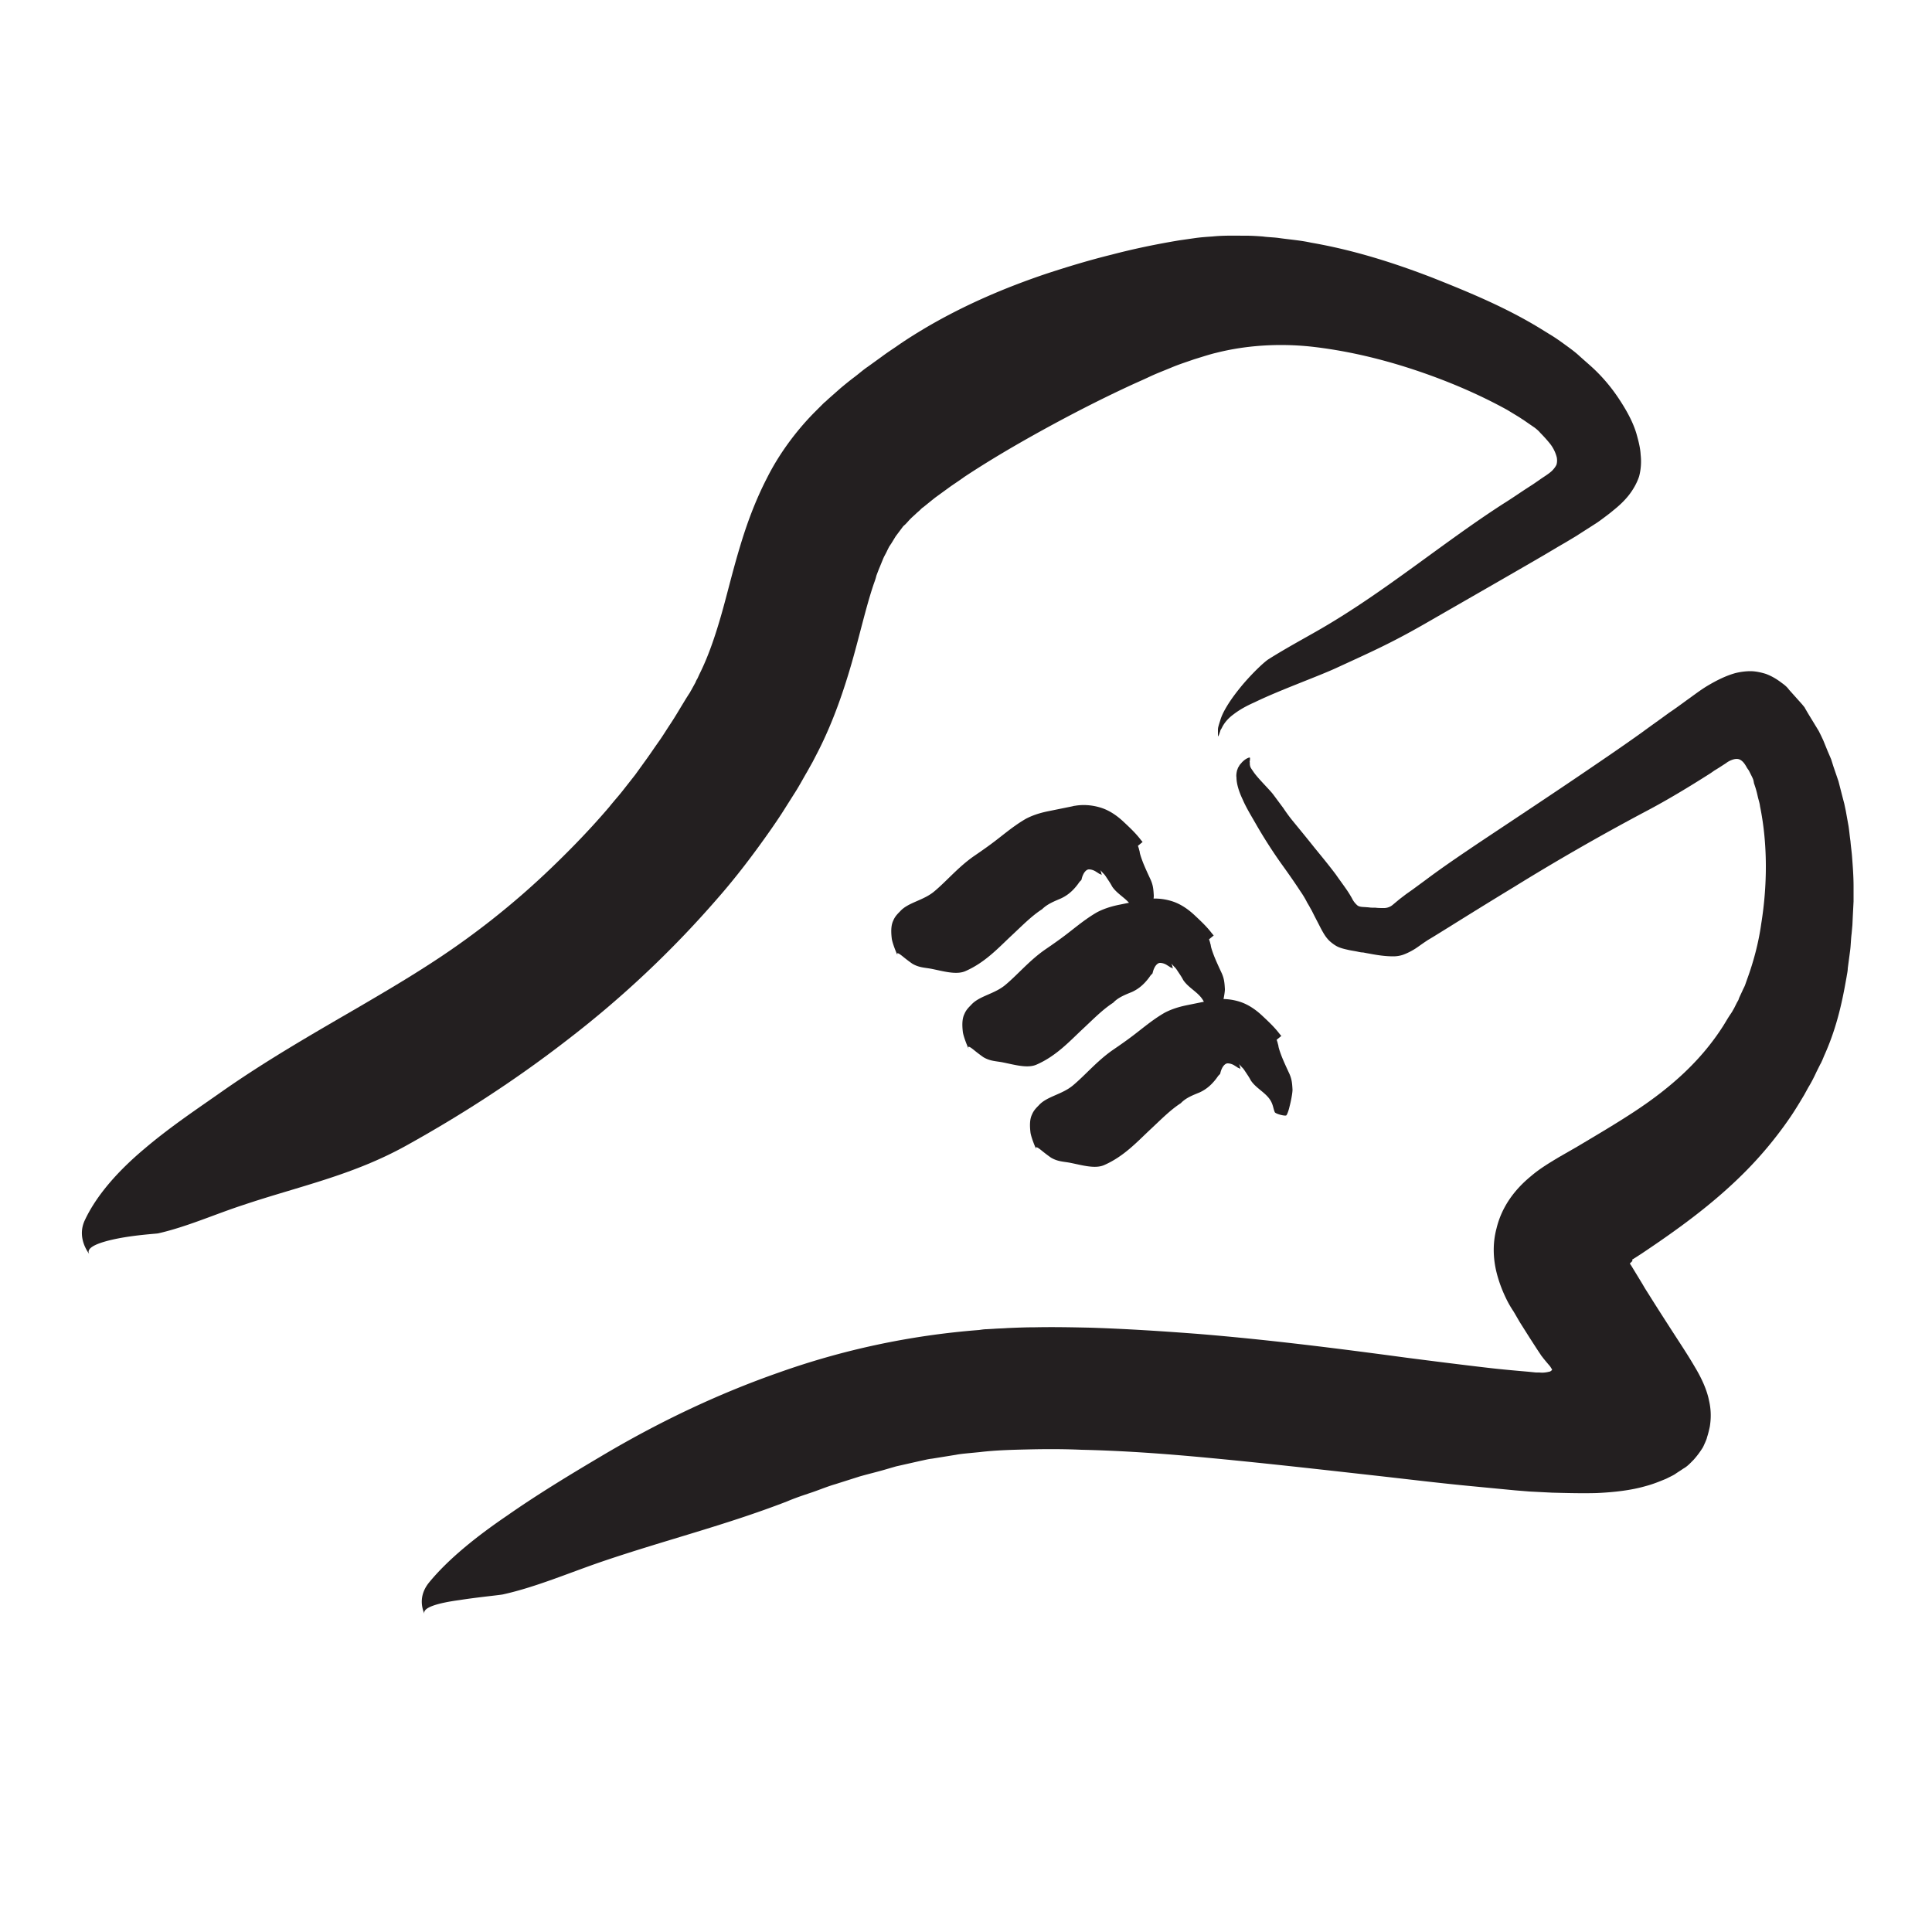 <svg xmlns="http://www.w3.org/2000/svg" viewBox="0 0 500 500"><style>.black{fill:#231f20}</style><g id="Layer_2"><path class="black" d="M307.8 61.9l.8-.1c-.4 0-.6 0-.8.1zm-96.4 44.9l-.1-.5c0 .3 0 .5.1.5zm16.9 36.5l-.1.4c0-.2.1-.3.1-.4z"/><path class="black" d="M249.6 123.4c6.5-4.3 13.5-8.4 20.6-12.3 7.1-3.9 14.3-7.6 21.6-11 1.9-.9 3.8-1.7 5.7-2.6 1.9-.9 3.8-1.6 5.7-2.4 1.9-.8 3.8-1.4 5.8-2.1l2.9-.9c1-.3 2-.6 2.9-.8 7.5-1.9 16-2.5 24.5-1.6 9 1 17.9 3.1 26.4 5.9 8.5 2.8 16.8 6.3 24.4 10.5l2.8 1.7c.5.3.9.6 1.4.9l1.3.9 1.6 1.1c.5.4 1 .8 1.4 1.3.9.9 1.8 1.9 2.6 2.9a9.5 9.5 0 0 1 1.7 3.5c.1.6.1 1.3-.1 1.9-.3.6-.7 1.1-1.2 1.6-1 .9-2.1 1.5-3.2 2.3l-1.6 1.1-1.7 1.1c-2 1.3-4 2.7-6.1 4-15.8 10.2-30.4 22.6-47.1 32.3-4.5 2.6-9 5-13.6 7.9-1.1.7-4 3.4-6.8 6.7-1.4 1.7-2.8 3.5-4 5.5-.6 1-1.2 2.1-1.6 3.3-.2.7-.4 1.2-.6 2-.1.4-.1.6-.1 1v1c0 .5.1.6.2.2.1-.2.2-.5.3-.8.1-.2.1-.4.2-.6.1-.2.2-.3.3-.5.7-1.5 1.9-2.7 3-3.5 2.2-1.7 4.5-2.7 5.6-3.2 6.6-3.2 16.5-6.7 21.4-9 9.8-4.5 14.5-6.6 24-12.1 9.9-5.7 19.7-11.3 29.5-17l3.7-2.2 1.9-1.1 2.5-1.5 5-3.2c.8-.5 1.6-1.1 2.4-1.7.8-.6 1.6-1.2 2.3-1.8 1.5-1.2 2.8-2.4 4-3.9 1.1-1.4 2.1-3.1 2.7-4.9.5-1.9.6-3.8.4-5.6-.1-1.9-.6-3.7-1.1-5.5-.9-3-2.5-5.9-4.4-8.8-1.9-2.9-4.2-5.7-6.9-8.2-1.2-1.1-2.5-2.2-3.7-3.3-1-.9-2.1-1.7-3.2-2.5s-2.2-1.6-3.3-2.3l-3.4-2.1c-9-5.5-18.5-9.4-27.8-13.1-10.1-3.9-20.5-7.2-31.5-9.1-2.7-.6-5.5-.8-8.3-1.2-1.4-.2-2.8-.2-4.2-.4-1.4-.1-2.8-.2-4.3-.2-2.9 0-5.8-.1-8.7.2-1.5.1-3 .2-4.4.4l-4.2.6c-6 1-11.8 2.2-17.5 3.7-5.7 1.4-11.3 3.1-16.8 4.9-11 3.7-21.7 8.3-31.8 14.3-2.5 1.5-4.9 3-7.3 4.7-1.2.8-2.4 1.6-3.6 2.5l-3.6 2.6c-1.2.8-2.3 1.8-3.5 2.7-1.2.9-2.3 1.8-3.5 2.8l-3.4 3c-.3.3-.5.5-.9.8l-.9.9-1.8 1.8c-4.8 4.9-9.1 10.8-12.1 16.8-3.1 6-5.3 12.1-7 17.8-2 6.6-3.4 12.7-5 18.2s-3.3 10.4-5.5 14.8l-.5 1.1c-.2.3-.4.7-.5 1l-1.1 2c-.2.3-.3.6-.6 1l-.7 1.1-1.4 2.3c-.9 1.5-1.8 3-2.8 4.5-1 1.5-1.9 3-2.9 4.4-1 1.4-2 2.9-3 4.3l-3.1 4.3-3.3 4.2c-1.1 1.4-2.3 2.7-3.4 4.1-4.6 5.4-9.6 10.6-14.8 15.6a207.66 207.66 0 0 1-32.8 25.8c-5.6 3.6-11.4 7-17.2 10.4-11.7 6.8-23.6 13.6-35.2 21.7-6.1 4.3-13.5 9.2-20.2 14.9-6.7 5.6-12.5 12-15.6 18.7-1.5 3.3-.4 6.5 1.3 8.8-1.4-1.9 2.8-3.3 7.4-4.2 4.6-.9 9.7-1.2 10.3-1.3 7.5-1.7 14.8-5 22.2-7.4 14.3-4.8 28.1-7.6 42-15.3 14.6-8.1 28.8-17.3 42.4-27.9 13.6-10.5 26.5-22.6 38.2-36.1 5-5.7 9.6-11.8 14-18.1 1.1-1.6 2.2-3.2 3.2-4.8l3.1-4.9c1-1.6 1.9-3.3 2.9-5l1.4-2.5 1.5-2.9c3.9-7.7 6.6-15.7 8.7-23 2.1-7.4 3.6-14.1 5.5-19.8.3-.9.6-1.6.8-2.5.3-.8.6-1.6.9-2.3l.9-2.2c.3-.7.7-1.3 1-2l.5-1 .6-.9 1.1-1.8 1.2-1.6.6-.8c.2-.3.5-.5.7-.7.5-.5.9-1 1.4-1.5.5-.5 1-.9 1.5-1.4l.8-.7.4-.4c.1-.1.3-.3.5-.4l2.1-1.7 1-.8 1.1-.8 2.2-1.6c1.2-.9 2.8-1.9 4.3-3zM447.8 263.4l.3-.6c-.1.3-.3.4-.3.6zm-46.5 88.8h-.4.4zm32.3 28.6c-.2.2-.5.3-.7.5.4-.2.6-.4.7-.5z"/><path class="black" d="M422.5 326.3c0-.1-.1-.1-.1-.2v-.1l.8-.5 1.7-1.1c8.8-5.9 18.1-12.5 26.5-20.9 4.3-4.3 8.3-9.1 11.8-14.2.9-1.3 1.7-2.6 2.5-3.9l1.2-2 1.1-2c.8-1.3 1.5-2.7 2.1-4l1-2c.2-.3.3-.6.5-1l.5-1.2c2.8-6.2 4.3-12.2 5.4-18.2l.4-2.2c.1-.7.3-1.5.3-2.2l.6-4.5c.2-1.5.2-3 .4-4.5l.2-2.2.1-2.2.2-3.9v-3.9c0-2.6-.2-5.2-.4-7.8-.1-1.3-.3-2.6-.4-3.9-.2-1.3-.3-2.6-.5-3.9l-.7-3.9-.4-1.9-.5-1.9-1-3.9-1.3-3.8-.6-1.9-.9-2.1-1.1-2.7c-.4-.9-.8-1.7-1.2-2.5l-2.8-4.6-.7-1.2c-.1-.2-.2-.4-.4-.6l-.4-.5-1.7-1.9-1.7-1.9c-.5-.7-1.1-1.2-1.8-1.7-1.3-1-2.6-1.8-4.2-2.4-1.3-.4-2.7-.7-4-.7-1.3 0-2.7.2-3.9.5-2.5.7-4.9 1.9-7.4 3.4-1.8 1.1-3.6 2.5-5.3 3.7-1.5 1.1-3 2.2-4.5 3.2-2.3 1.7-4.6 3.3-6.9 5-4.6 3.3-9.3 6.5-14 9.7-9.4 6.4-18.8 12.6-28.4 19-4.6 3.1-9.2 6.2-13.6 9.5l-3.4 2.5-1.7 1.2-1.7 1.3-1.8 1.5c-.6.5-1.4.8-2.2.8-.8 0-1.6 0-2.3-.1h-.9c-.4 0-.8-.1-1.2-.1-.8-.1-1.7 0-2.4-.4a5.5 5.5 0 0 1-1.5-1.9c-.4-.7-.8-1.4-1.5-2.4-.9-1.3-1.8-2.5-2.7-3.8-1.8-2.4-3.7-4.7-5.5-6.9-1.9-2.4-3.8-4.7-5.6-6.9-.9-1.1-1.7-2.2-2.5-3.4l-2.6-3.5c-.9-1.2-3.8-4-5-5.7-.6-.9-.9-1.2-1-1.8-.1-.3 0-.7-.1-1 .1-.3.1-.7.1-.9 0-.2-.2-.2-.6 0-.5.2-1 .6-1.5 1.1-.2.3-.5.5-.7.9-.1.2-.2.3-.3.5-.1.2-.1.4-.2.5-.2.7-.3 1.5-.2 2 0 1.6.6 3.6 1.6 5.7.9 2.1 2.2 4.2 3.4 6.3 2.4 4.2 5 8.1 6.8 10.6 1.8 2.5 3.4 4.8 4.7 6.8.7 1 1.3 2 1.8 3 .3.5.6 1 .8 1.4l.4.7.4.8c.6 1.2 1.3 2.5 1.9 3.7.7 1.3 1.4 2.6 2.6 3.6.6.5 1.3 1 2 1.3.7.3 1.5.5 2.4.7.8.2 1.7.3 2.6.5.5.1.9.2 1.4.2.5.1 1 .2 1.6.3 2.1.4 4.1.7 6.2.7 1 0 2.1-.2 3-.6 1-.4 1.9-.9 2.7-1.4.9-.6 1.7-1.2 2.6-1.8l.6-.4.5-.3 1-.6 4.2-2.6c5.6-3.5 11.1-6.9 16.7-10.3a598.4 598.4 0 0 1 34-19.5c5.7-3 11.3-6.4 16.8-9.9l1-.7.5-.3.8-.5 1.7-1.1c.5-.4 1.1-.7 1.7-.9.6-.2 1.3-.3 1.9 0 .8.4 1.3 1.2 1.7 1.9.2.4.5.7.7 1.1l.6 1.2c.2.4.4.8.5 1.2l.1.5v.1l.1.3.2.6c.3.9.5 1.7.7 2.6.2.9.5 1.7.6 2.6 2 9.8 1.9 20.5.3 30.4-.7 5-2 9.8-3.6 14.2l-.6 1.7c-.2.5-.5 1-.7 1.5l-.7 1.5c-.1.2-.2.5-.3.8l-.4.7-.7 1.4-.4.7c-.1.2-.3.5-.5.8-.7 1-1.3 2.1-2 3.2-5.7 8.9-13.4 15.8-22.8 22-4.7 3.1-9.8 6.1-15 9.2l-4.7 2.7c-2.5 1.5-5 3-7.2 4.9-4.4 3.6-7.6 8.1-8.9 13.5-1.1 4.1-.9 8.4.3 12.5.6 2.1 1.4 4.1 2.4 6.1.5 1 1.1 2 1.7 2.9.6 1 1.1 1.9 1.7 2.9l2.4 3.8 2 3.1 1 1.5.2.3.1.1.3.4c.4.5.9 1.1 1.5 1.8.3.3.5.7.7 1 .1.1.1.2 0 .3l-.2.2c-.2.1-.3.2-.5.2-.8.2-1.6.3-2.5.2h-.9l-2-.2c-3.4-.3-6.9-.6-10.3-1-6.9-.8-14-1.7-21-2.6-17.8-2.4-35.9-4.7-54.3-6.2-9.2-.7-18.4-1.3-27.8-1.6-4.7-.1-9.4-.2-14.2-.1-2.4 0-4.8.1-7.2.2-1.2.1-2.4.1-3.6.2l-1.8.1c-.6 0-1.2.1-1.9.2-18.1 1.4-35.5 5.2-51.8 11-16.3 5.7-31.6 13.1-45.9 21.6-7.6 4.5-16.4 9.8-24.4 15.4-8.1 5.5-15.4 11.4-20.3 17.4-2.4 3-2.1 6-1.1 8.2-.9-1.8 3.8-3 9-3.7 5.1-.8 10.7-1.3 11.4-1.5 8.5-1.9 17.1-5.6 25.6-8.5 16.5-5.6 31.6-9.3 47.7-15.5 2.1-.9 4.2-1.6 6.3-2.3 2.1-.7 4.2-1.6 6.3-2.2l6.3-2c2.1-.6 4.2-1.1 6.3-1.7l3.1-.9 3.1-.7 3.1-.7c1-.2 2.1-.5 3.1-.6l6.2-1c1-.2 2.1-.3 3.1-.4l3.1-.3c4.1-.5 8.5-.6 12.9-.7 4.4-.1 8.9-.1 13.4.1 9.1.2 18.3.8 27.5 1.6 15.8 1.4 31.7 3.2 47.8 5 8.1.9 16.2 1.9 24.4 2.7l12.5 1.2 3.7.3 5.9.3c3.9.1 7.8.2 11.5.1 4.5-.2 8.9-.7 12.7-1.8 1.9-.5 3.6-1.2 5.3-1.9l1.2-.6c.4-.2.8-.4 1.1-.6.7-.5 1.4-.9 2.1-1.4 1.1-.6 1.8-1.4 2.7-2.3.8-.9 1.5-1.8 2.2-2.9.3-.4.6-1.2.8-1.6.2-.5.4-.9.5-1.4.3-.9.5-1.8.7-2.7.3-1.9.4-4.1-.2-6.7-.5-2.6-1.8-5.6-3.6-8.6-1.8-3.1-3.8-6.1-5.8-9.2-2-3.1-4-6.2-6-9.4l-1.2-1.9-.7-1.2-1.4-2.3-1.4-2.3-.4-.6.7-.7c-.1 0 0 .1 0 0z"/></g><g id="Layer_4"><path class="black" d="M277.9 208.4h.2c-.1-.1-.2-.1-.2 0zm-16.9 6.5l-.1-.2s.1.1.1.2zm9.4 19.2z"/><path class="black" d="M274.6 232.5c1.7-.8 3-1.9 4.3-3.6l.5-.7.3-.3c.1-.1.2-.2.2-.3.1-.4.2-.8.4-1.2.3-.7.9-1.4 1.5-1.4s1.2.2 1.7.5l.8.5c.1.1.3.2.4.2l.2.1.1.1s.1.1.1 0c0-.2-.1-.4-.1-.6l-.1-.3-.1-.1s-.1-.1 0-.1c.3.2.5.5.8.8l.2.2.3.4.6.9c.4.6.8 1.2 1.1 1.8 1.5 2.3 4.5 3.4 5.5 6 .3.7.4 1.5.7 2.2.1.4 2.2 1 2.9.9.3 0 .8-1.7.9-2.2.4-1.5.8-3.6.8-4.5-.1-1.8-.2-2.7-.8-4.1-.7-1.5-1.4-3-2-4.5-.3-.8-.6-1.6-.8-2.4l-.1-.6c-.1-.2-.1-.4-.2-.7l-.3-.9-.1-.5-.1-.2v-.1s0-.1-.1 0c-1.1.6-2.4 1.4-3.8 2.2l-1 .6c-.2.1-.4.2-.5.3l.1.1.3.4.6.8.2.2.1.1c-1.2 1 10.6-8.7 5.6-4.6l-.5-.6c-1.3-1.7-2.8-3.1-4.4-4.6-1.7-1.6-3.7-3-6-3.7-2.3-.7-4.9-.9-7.4-.3L271 210c-1.9.4-3.8 1-5.5 1.9-3.3 1.9-6 4.3-8.7 6.3-1.6 1.2-3.2 2.3-4.8 3.4-4 2.8-6.9 6.3-10.1 9-2.9 2.5-6.9 2.9-9 5.3-.6.6-1.3 1.3-1.7 2.3-.5 1-.7 2.4-.4 4.8.2 1.1.9 3 1.6 4.5-.6-1.3.2-.8 1.2 0a42 42 0 0 0 2.5 1.9c1.7 1 3.1 1 4.8 1.3 3.1.6 6.6 1.7 9 .6 5-2.2 8.4-5.9 11.7-9 2.8-2.6 5.3-5.2 8.1-7 1.4-1.4 3.3-2.1 4.9-2.8z"/><path class="black" d="M296.2 232.5h.2-.2zm-16.9 6.5l-.1-.2c.1.1.1.2.1.2zm9.4 19.2c0 .1 0 .1 0 0zm4.3-1.5c1.7-.8 3-1.9 4.3-3.6l.5-.7.3-.3c.1-.1.2-.2.2-.3.1-.4.2-.8.4-1.2.3-.7.9-1.4 1.5-1.4s1.2.2 1.7.5l.8.5c.1.1.3.2.4.2l.2.1.1.1s.1.1.1 0c0-.2-.1-.4-.1-.6l-.1-.3-.1-.1s-.1-.1 0-.1c.3.2.5.5.8.8l.2.2.3.4.6.9c.4.6.8 1.2 1.1 1.8 1.5 2.3 4.5 3.4 5.5 6 .3.7.4 1.5.7 2.2.1.4 2.2 1 2.9.9.3 0 .8-1.7.9-2.2.4-1.5.8-3.6.8-4.5-.1-1.8-.2-2.7-.8-4.1-.7-1.5-1.4-3-2-4.5-.3-.8-.6-1.6-.8-2.4l-.1-.6c-.1-.2-.1-.4-.2-.7l-.3-.9-.1-.5-.1-.2v-.1s0-.1-.1 0c-1.1.6-2.4 1.4-3.8 2.2l-1 .6c-.2.1-.4.2-.5.3l.1.1.3.4.6.8.2.2.1.1c-1.2 1 10.6-8.7 5.6-4.6l-.5-.6c-1.3-1.7-2.8-3.1-4.4-4.6-1.7-1.6-3.7-3-6-3.7-2.3-.7-4.9-.9-7.4-.3l-6.4 1.3c-1.9.4-3.8 1-5.5 1.9-3.3 1.9-6 4.3-8.7 6.3-1.6 1.2-3.2 2.3-4.8 3.4-4 2.8-6.9 6.3-10.1 9-2.9 2.5-6.9 2.9-9 5.3-.6.6-1.3 1.3-1.7 2.3-.5 1-.7 2.4-.4 4.8.2 1.1.9 3 1.6 4.5-.6-1.3.2-.8 1.2 0a42 42 0 0 0 2.5 1.9c1.7 1 3.1 1 4.8 1.3 3.1.6 6.6 1.7 9 .6 5-2.2 8.4-5.9 11.7-9 2.8-2.6 5.3-5.2 8.1-7 1.3-1.4 3.2-2.1 4.9-2.8z"/><path class="black" d="M313.7 258.5h.2-.2zm-16.9 6.5l-.1-.2c.1.1.1.2.1.2zm9.4 19.2c0 .1 0 .1 0 0zm4.3-1.5c1.7-.8 3-1.9 4.3-3.6l.5-.7.3-.3c.1-.1.2-.2.2-.3.1-.4.2-.8.4-1.2.3-.7.9-1.4 1.5-1.4s1.2.2 1.7.5l.8.5c.1.1.3.2.4.2l.2.1.1.1s.1.1.1 0c0-.2-.1-.4-.1-.6l-.1-.3-.1-.1s-.1-.1 0-.1c.3.2.5.5.8.8l.2.2.3.4.6.9c.4.6.8 1.2 1.1 1.8 1.5 2.3 4.5 3.4 5.5 6 .3.7.4 1.5.7 2.2.1.4 2.2 1 2.9.9.3 0 .8-1.7.9-2.2.4-1.5.8-3.6.8-4.5-.1-1.8-.2-2.7-.8-4.1-.7-1.5-1.4-3-2-4.5-.3-.8-.6-1.6-.8-2.4l-.1-.6c-.1-.2-.1-.4-.2-.7l-.3-.9-.1-.5-.1-.2v-.1s0-.1-.1 0c-1.1.6-2.4 1.4-3.8 2.2l-1 .6c-.2.1-.4.2-.5.3l.1.1.3.4.6.8.2.2.1.1c-1.2 1 10.6-8.7 5.6-4.6l-.5-.6c-1.3-1.7-2.8-3.1-4.4-4.6-1.7-1.6-3.7-3-6-3.7-2.3-.7-4.9-.9-7.4-.3l-6.4 1.3c-1.9.4-3.8 1-5.5 1.9-3.3 1.9-6 4.3-8.7 6.3-1.6 1.2-3.2 2.3-4.8 3.4-4 2.8-6.9 6.3-10.1 9-2.9 2.5-6.9 2.9-9 5.3-.6.6-1.3 1.3-1.7 2.3-.5 1-.7 2.4-.4 4.8.2 1.1.9 3 1.6 4.5-.6-1.3.2-.8 1.2 0a42 42 0 0 0 2.5 1.9c1.7 1 3.1 1 4.8 1.3 3.1.6 6.6 1.7 9 .6 5-2.2 8.4-5.9 11.7-9 2.8-2.6 5.3-5.2 8.1-7 1.3-1.4 3.2-2.1 4.9-2.8z"/></g></svg>
